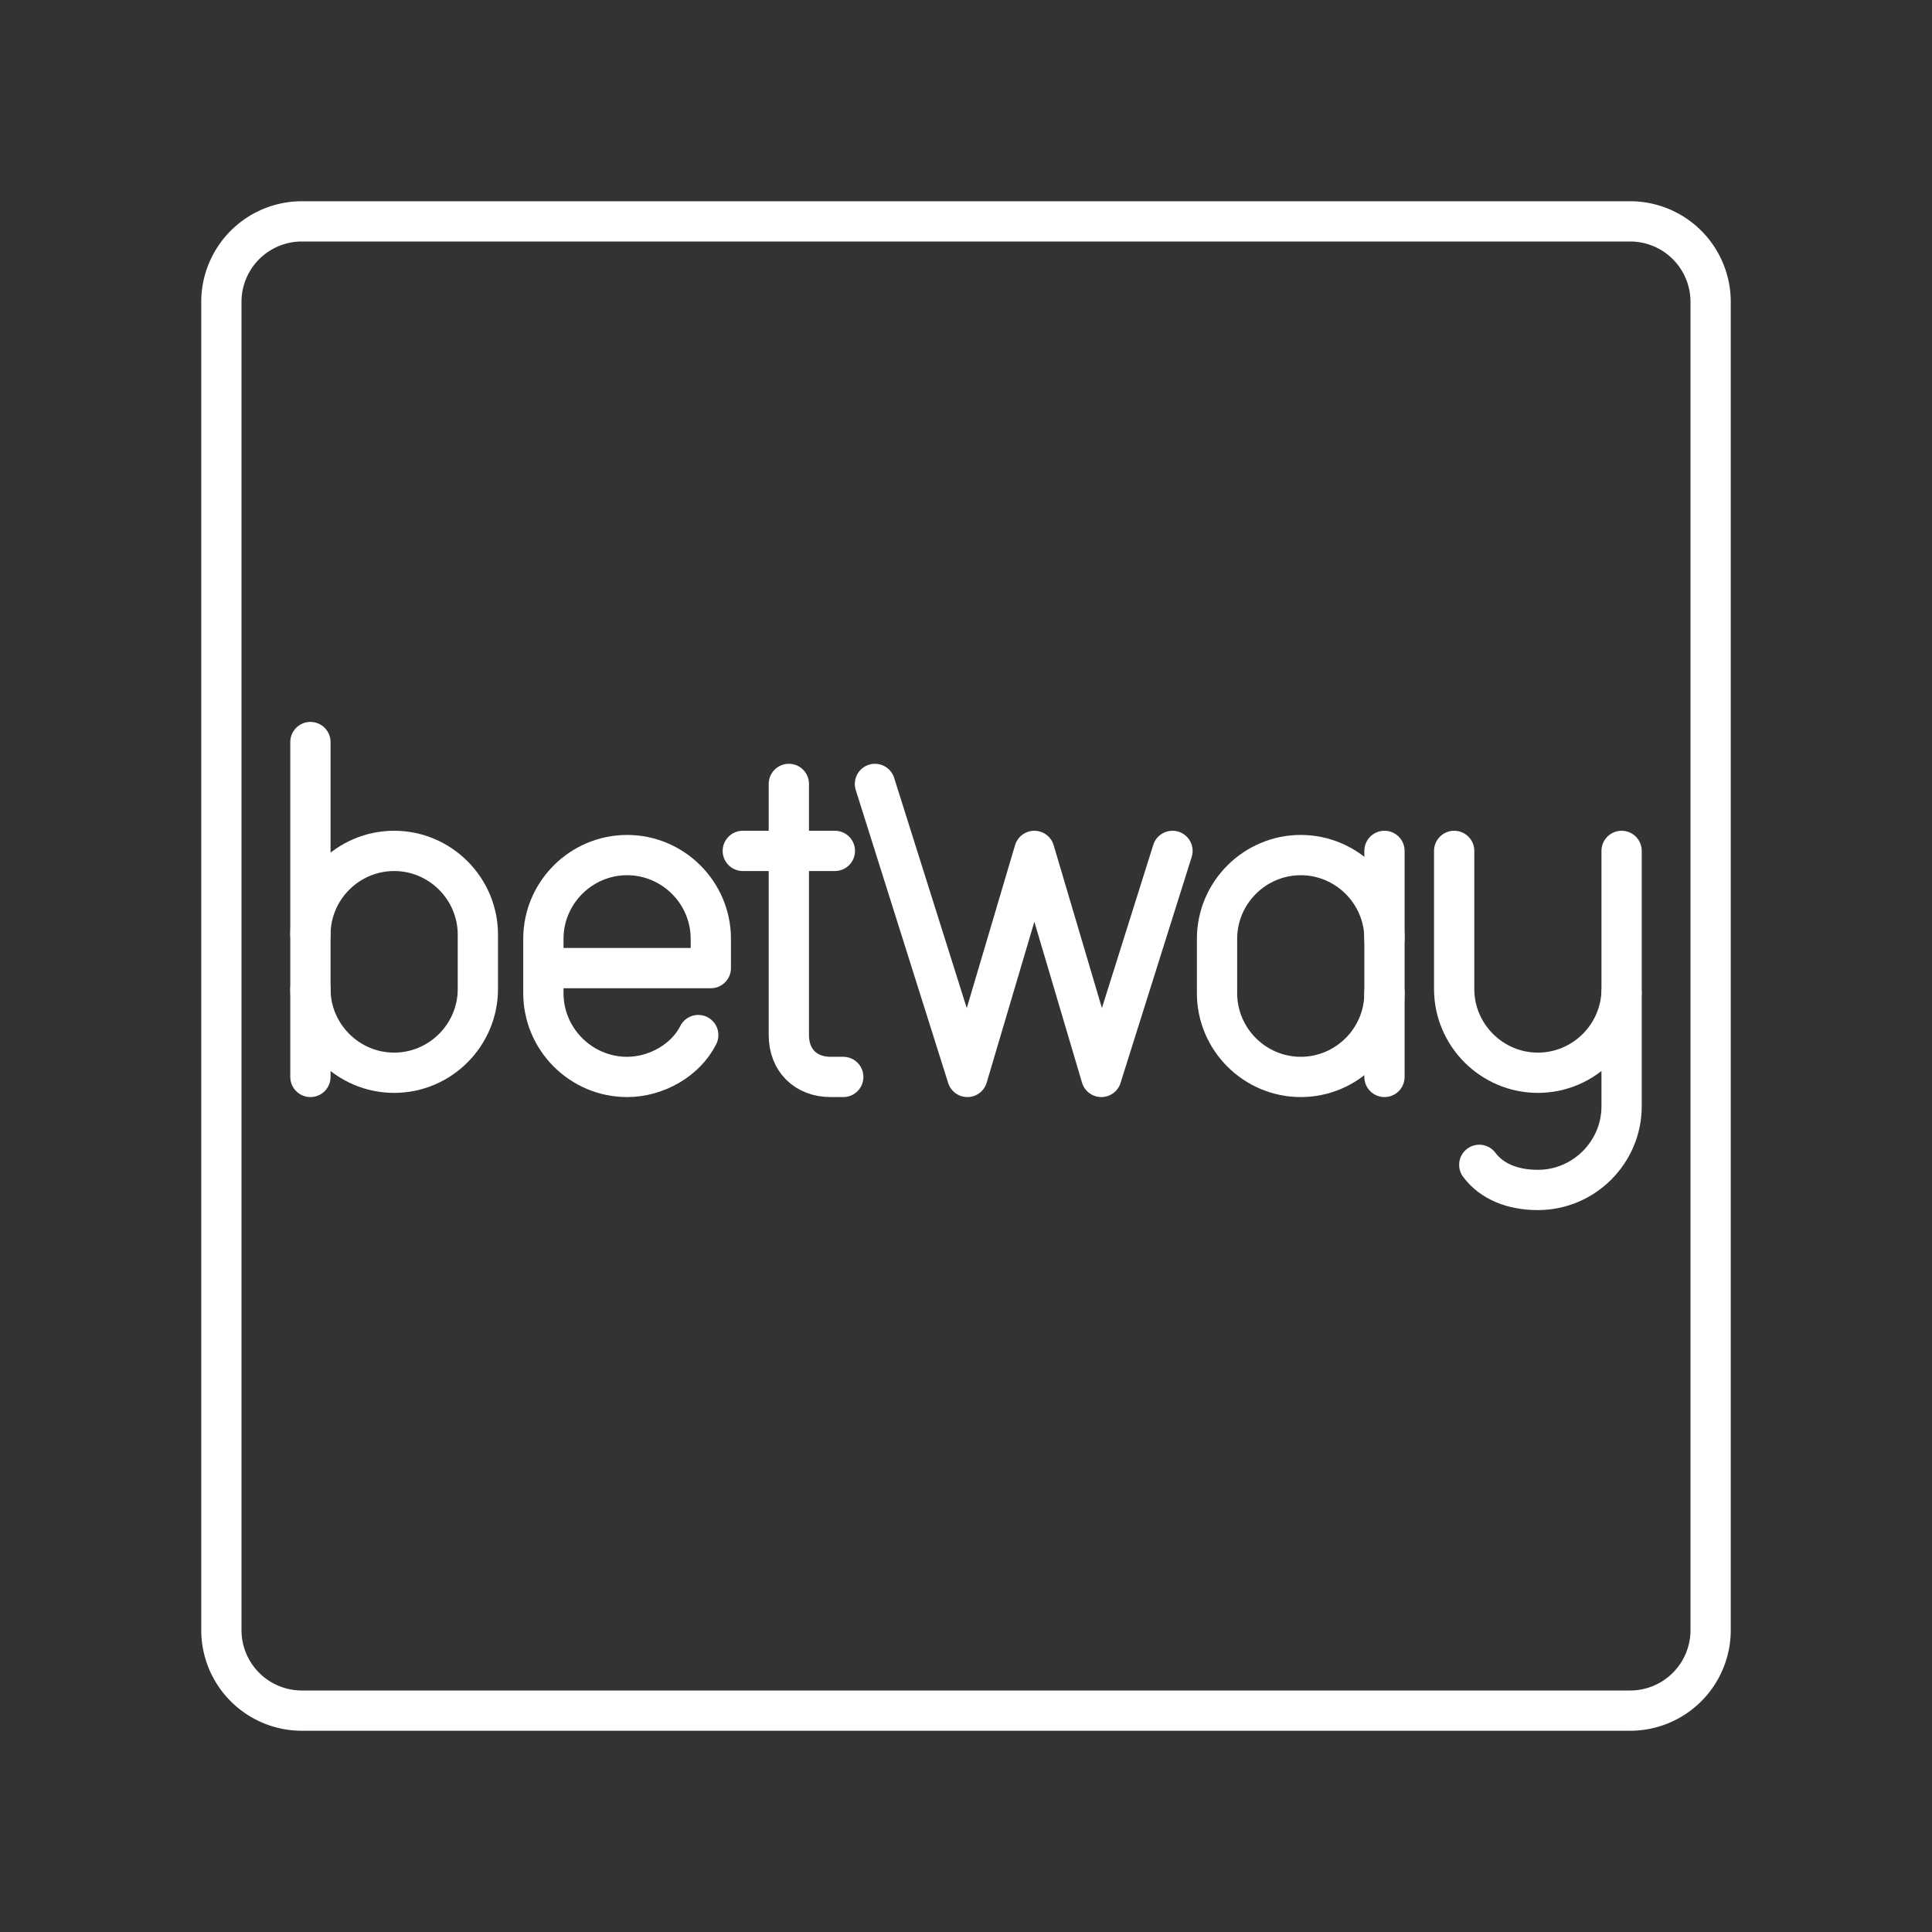 <?xml version="1.0" encoding="UTF-8" standalone="no"?>
<!-- Created with Inkscape (http://www.inkscape.org/) -->

<svg
   width="48"
   height="48"
   viewBox="0 0 48 48"
   version="1.1"
   id="svg990"
   inkscape:version="1.2.1 (9c6d41e, 2022-07-14)"
   xml:space="preserve"
   sodipodi:docname="betway.svg"
   xmlns:inkscape="http://www.inkscape.org/namespaces/inkscape"
   xmlns:sodipodi="http://sodipodi.sourceforge.net/DTD/sodipodi-0.dtd"
   xmlns="http://www.w3.org/2000/svg"
   xmlns:svg="http://www.w3.org/2000/svg"><rect x="0" y="0" width="48" height="48" fill="#333333" stroke="none"/><sodipodi:namedview
     id="namedview992"
     pagecolor="#858585"
     bordercolor="#000000"
     borderopacity="0.25"
     inkscape:showpageshadow="2"
     inkscape:pageopacity="0"
     inkscape:pagecheckerboard="0"
     inkscape:deskcolor="#d1d1d1"
     inkscape:document-units="px"
     showgrid="false"
     inkscape:zoom="11"
     inkscape:cx="23.954545"
     inkscape:cy="24"
     inkscape:window-width="1366"
     inkscape:window-height="737"
     inkscape:window-x="0"
     inkscape:window-y="0"
     inkscape:window-maximized="1"
     inkscape:current-layer="layer2" /><defs
     id="defs987"><style
   id="style1174">.a{fill:none;stroke:#fff;stroke-linecap:round;stroke-linejoin:round;}</style>
		
	
		
		
	
		
		
	
		
		
	
		
		
	
			
		
			
		</defs><g
     inkscape:label="Layer 1"
     inkscape:groupmode="layer"
     id="layer1"
     sodipodi:insensitive="true"><path
       class="a"
       d="m 40.5,5.5 h -33 a 2,2 0 0 0 -2,2 V 40.5 A 2,2 0 0 0 7.5,42.5 h 33 a 2,2 0 0 0 2,-2 V 7.5 a 2,2 0 0 0 -2,-2 z"
       id="path1178"
       inkscape:label="references"
       sodipodi:insensitive="true" /></g><g
     inkscape:groupmode="layer"
     id="layer2"
     inkscape:label="Layer 2"
     transform="matrix(1.04,0,0,1.04,3.179,16.274)"><path
       id="polyline4515"
       style="fill:none;stroke:#ffffff;stroke-linecap:round;stroke-linejoin:round;stroke-miterlimit:10;stroke-width:0.962;stroke-dasharray:none"
       class="st5"
       d="m 24.953,4.679 -1.7,5.4 -1.6,-5.4 -1.6,5.4 L 17.845,3.079"
       sodipodi:nodetypes="ccccc" /><path
       class="st5"
       d="m 35.682,8.079 v 2.7 c 0,1.1 -0.9,2 -2,2 v 0 c -0.6,0 -1.1,-0.2 -1.4,-0.6"
       id="path4531"
       style="fill:none;stroke:#ffffff;stroke-linecap:round;stroke-linejoin:round;stroke-miterlimit:10;stroke-width:0.962;stroke-dasharray:none" /><path
       class="st5"
       d="m 35.682,4.679 v 3.3 c 0,1.1 -0.9,2 -2,2 v 0 c -1.1,0 -2,-0.9 -2,-2 v -3.3"
       id="path4533"
       style="fill:none;stroke:#ffffff;stroke-linecap:round;stroke-linejoin:round;stroke-miterlimit:10;stroke-width:0.962;stroke-dasharray:none" /><path
       class="st5"
       d="m 15.788,3.079 v 6 c 0,0.6 0.4,1 1,1 h 0.3"
       id="path4679"
       style="fill:none;stroke:#ffffff;stroke-linecap:round;stroke-linejoin:round;stroke-miterlimit:10;stroke-width:0.962;stroke-dasharray:none"
       sodipodi:nodetypes="cssc" /><path
       id="line4681"
       style="fill:none;stroke:#ffffff;stroke-linecap:round;stroke-linejoin:round;stroke-miterlimit:10;stroke-width:0.962;stroke-dasharray:none"
       class="st5"
       d="m 14.688,4.679 h 2.2" /><path
       class="st5"
       d="m 30.017,8.079 c 0,1.1 -0.9,2 -2,2 v 0 c -1.1,0 -2,-0.9 -2,-2 v -1.3 c 0,-1.1 0.9,-2 2,-2 v 0 c 1.1,0 2,0.9 2,2"
       id="path4721"
       style="fill:none;stroke:#ffffff;stroke-linecap:round;stroke-linejoin:round;stroke-miterlimit:10;stroke-width:0.962;stroke-dasharray:none" /><path
       id="line4725"
       style="fill:none;stroke:#ffffff;stroke-linecap:round;stroke-linejoin:round;stroke-miterlimit:10;stroke-width:0.962;stroke-dasharray:none"
       class="st5"
       d="M 30.017,10.079 V 4.679" /><path
       class="st5"
       d="m 13.624,9.079 c -0.3,0.6 -1,1 -1.7,1 v 0 c -1.1,0 -2,-0.9 -2,-2 V 6.779 c 0,-1.1 0.9,-2 2,-2 v 0 c 1.1,0 2,0.9 2,2 V 7.479 H 9.924"
       id="path4781"
       style="fill:none;stroke:#ffffff;stroke-linecap:round;stroke-linejoin:round;stroke-miterlimit:10;stroke-width:0.962;stroke-dasharray:none" /><path
       class="st5"
       d="m 4.359,6.679 c 0,-1.1 0.9,-2 2,-2 v 0 c 1.1,0 2,0.9 2,2 v 1.3 c 0,1.1 -0.9,2 -2,2 v 0 c -1.1,0 -2,-0.9 -2,-2"
       id="path4853"
       style="fill:none;stroke:#ffffff;stroke-linecap:round;stroke-linejoin:round;stroke-miterlimit:10;stroke-width:0.962;stroke-dasharray:none" /><path
       id="line4857"
       style="fill:none;stroke:#ffffff;stroke-linecap:round;stroke-linejoin:round;stroke-miterlimit:10;stroke-width:0.962;stroke-dasharray:none"
       class="st5"
       d="M 4.359,10.079 V 2.079" /></g></svg>
